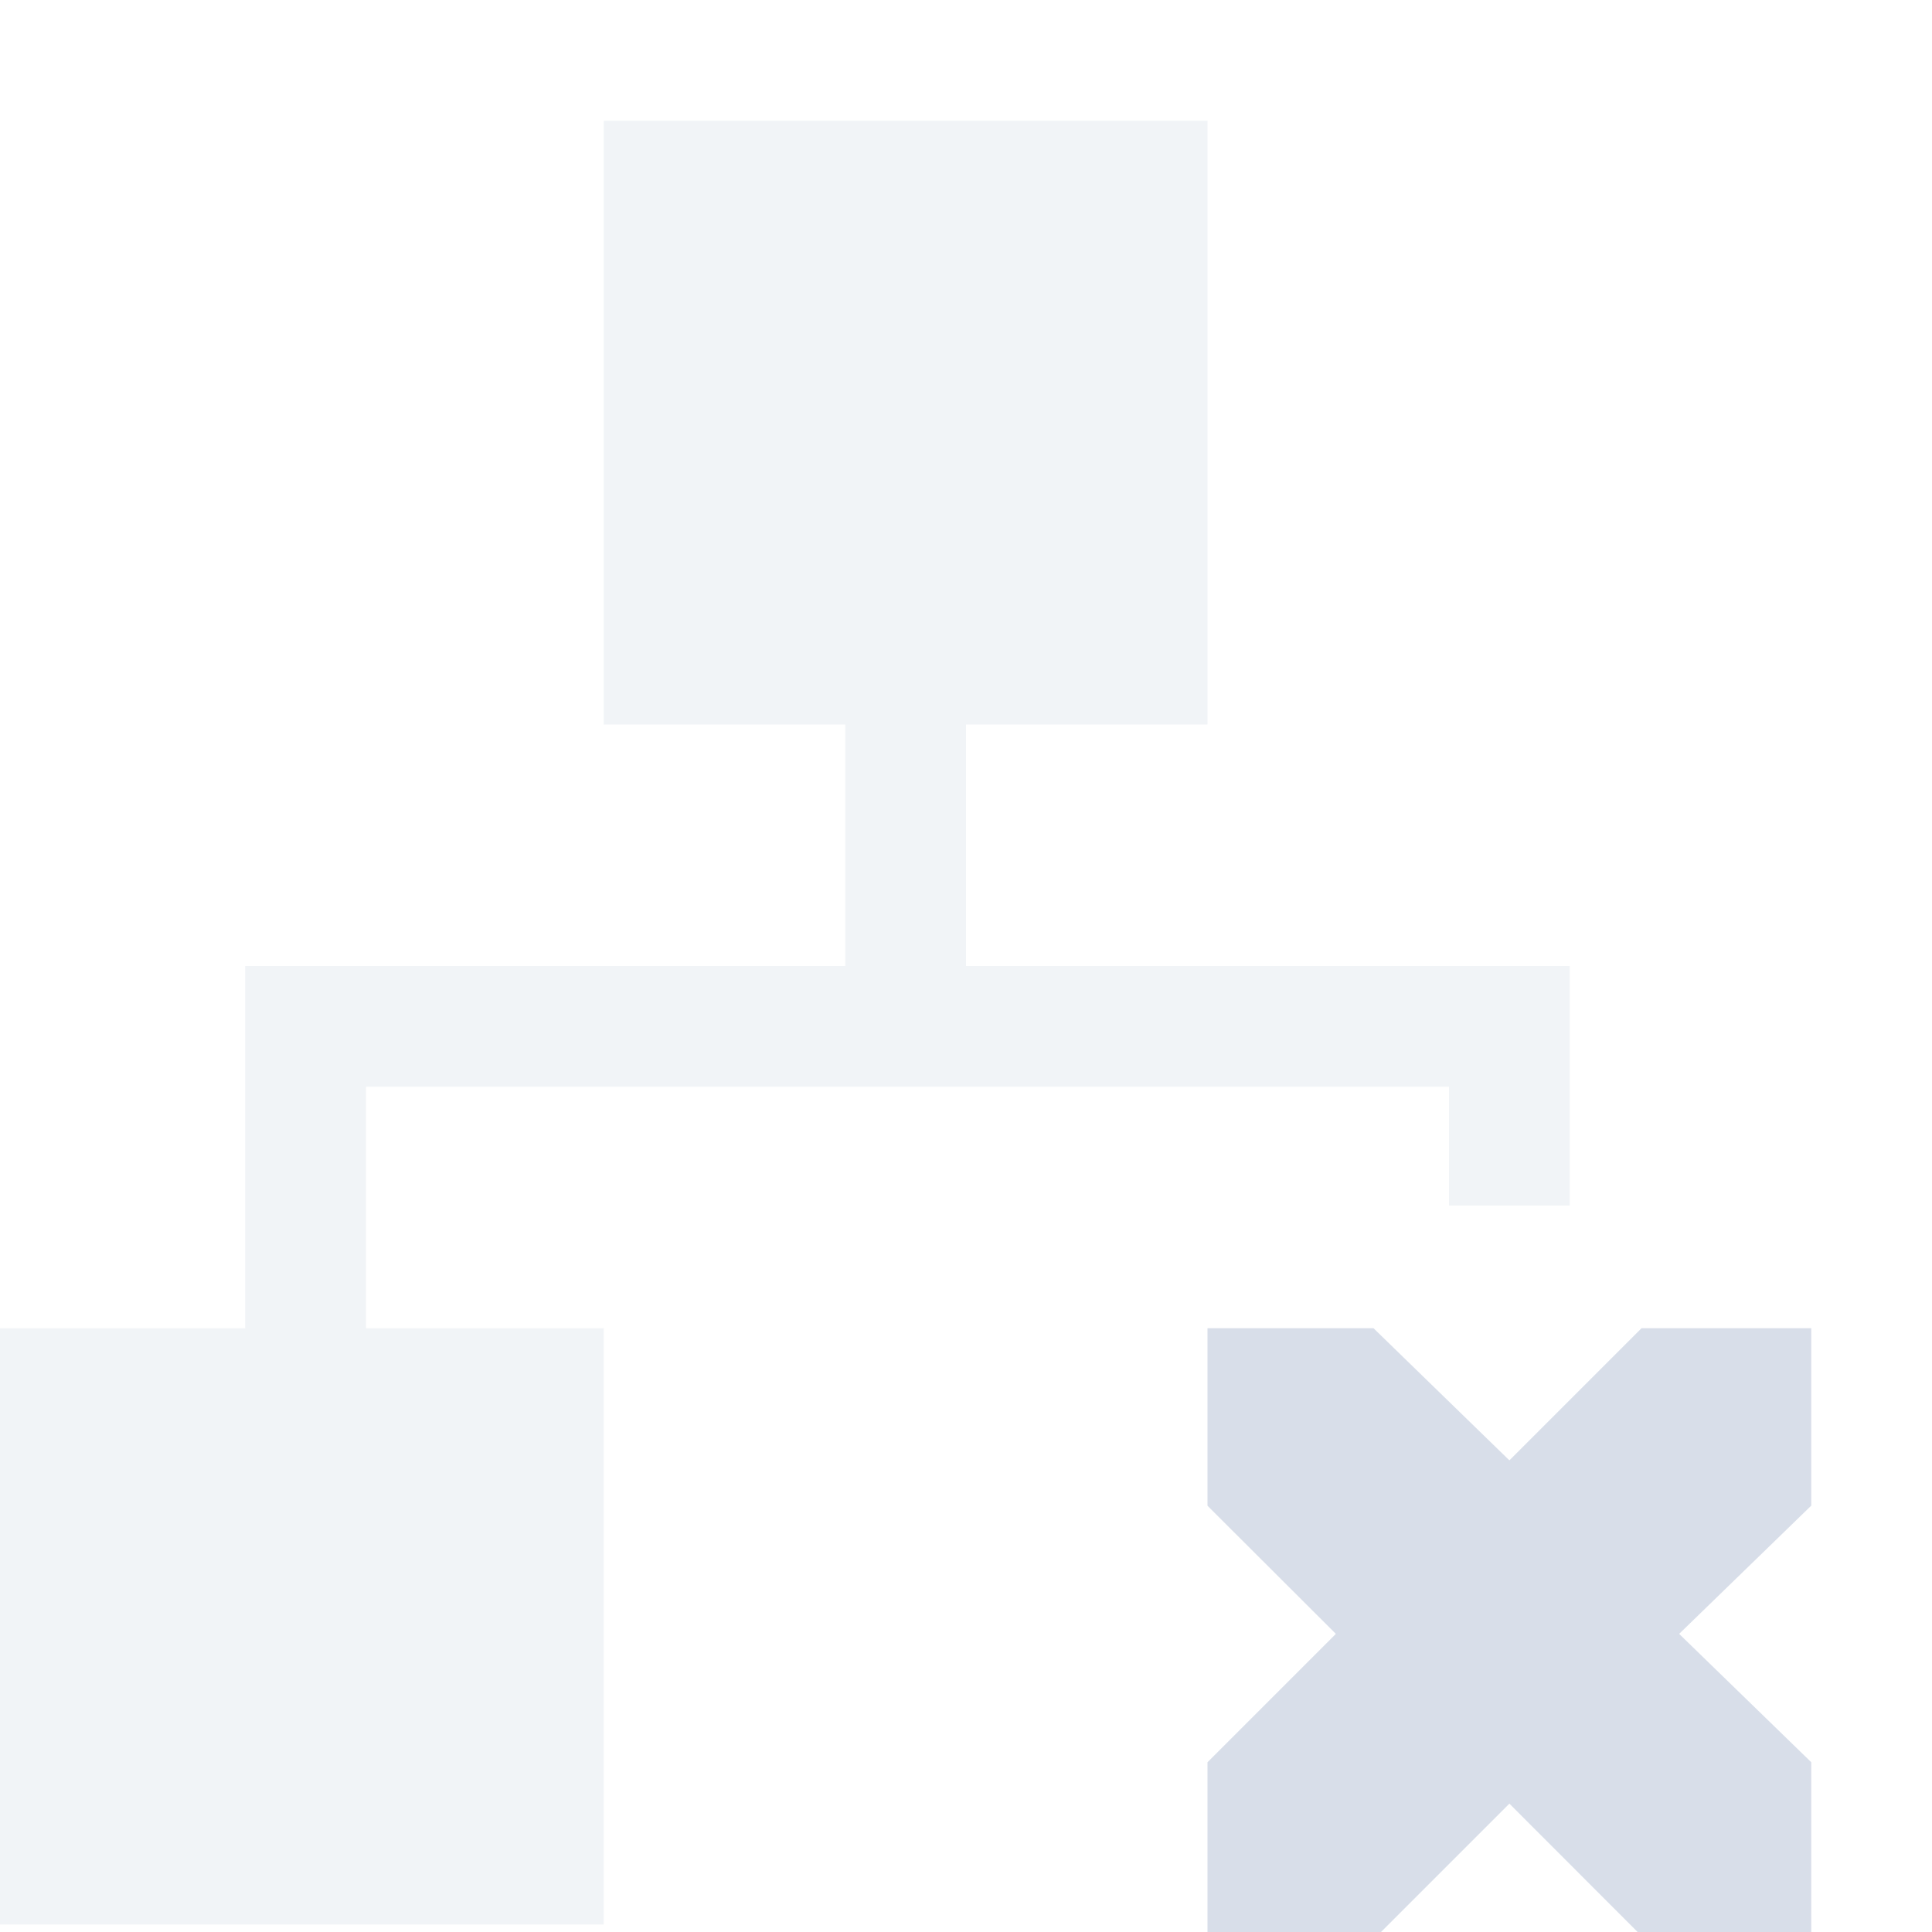 <?xml version="1.0" encoding="UTF-8" standalone="no"?>
<!--Part of Monotone: https://github.com/sixsixfive/Monotone, released under cc-by-sa_v4-->
<svg xmlns="http://www.w3.org/2000/svg" version="1.1" viewBox="0 0 16 16">
 <g color="#d8dee9" fill="#d8dee9">
  <path opacity=".35" style="isolation:auto;mix-blend-mode:normal" d="m5 1v5h2v2h-4.969v3h-2.031v4.938h5v-4.938h-1.969v-2h8.969v0.984h1v-1.984h-5v-2h2v-5z" overflow="visible"/>
  <path style="color:#d8dee9" overflow="visible" d="m10 11h1.375l1.125 1.094 1.094-1.094h1.406v1.469l-1.094 1.062 1.094 1.063v1.406h-1.438l-1.062-1.063-1.063 1.063h-1.437v-1.406l1.063-1.063-1.063-1.061z"/>
 </g>
</svg>
